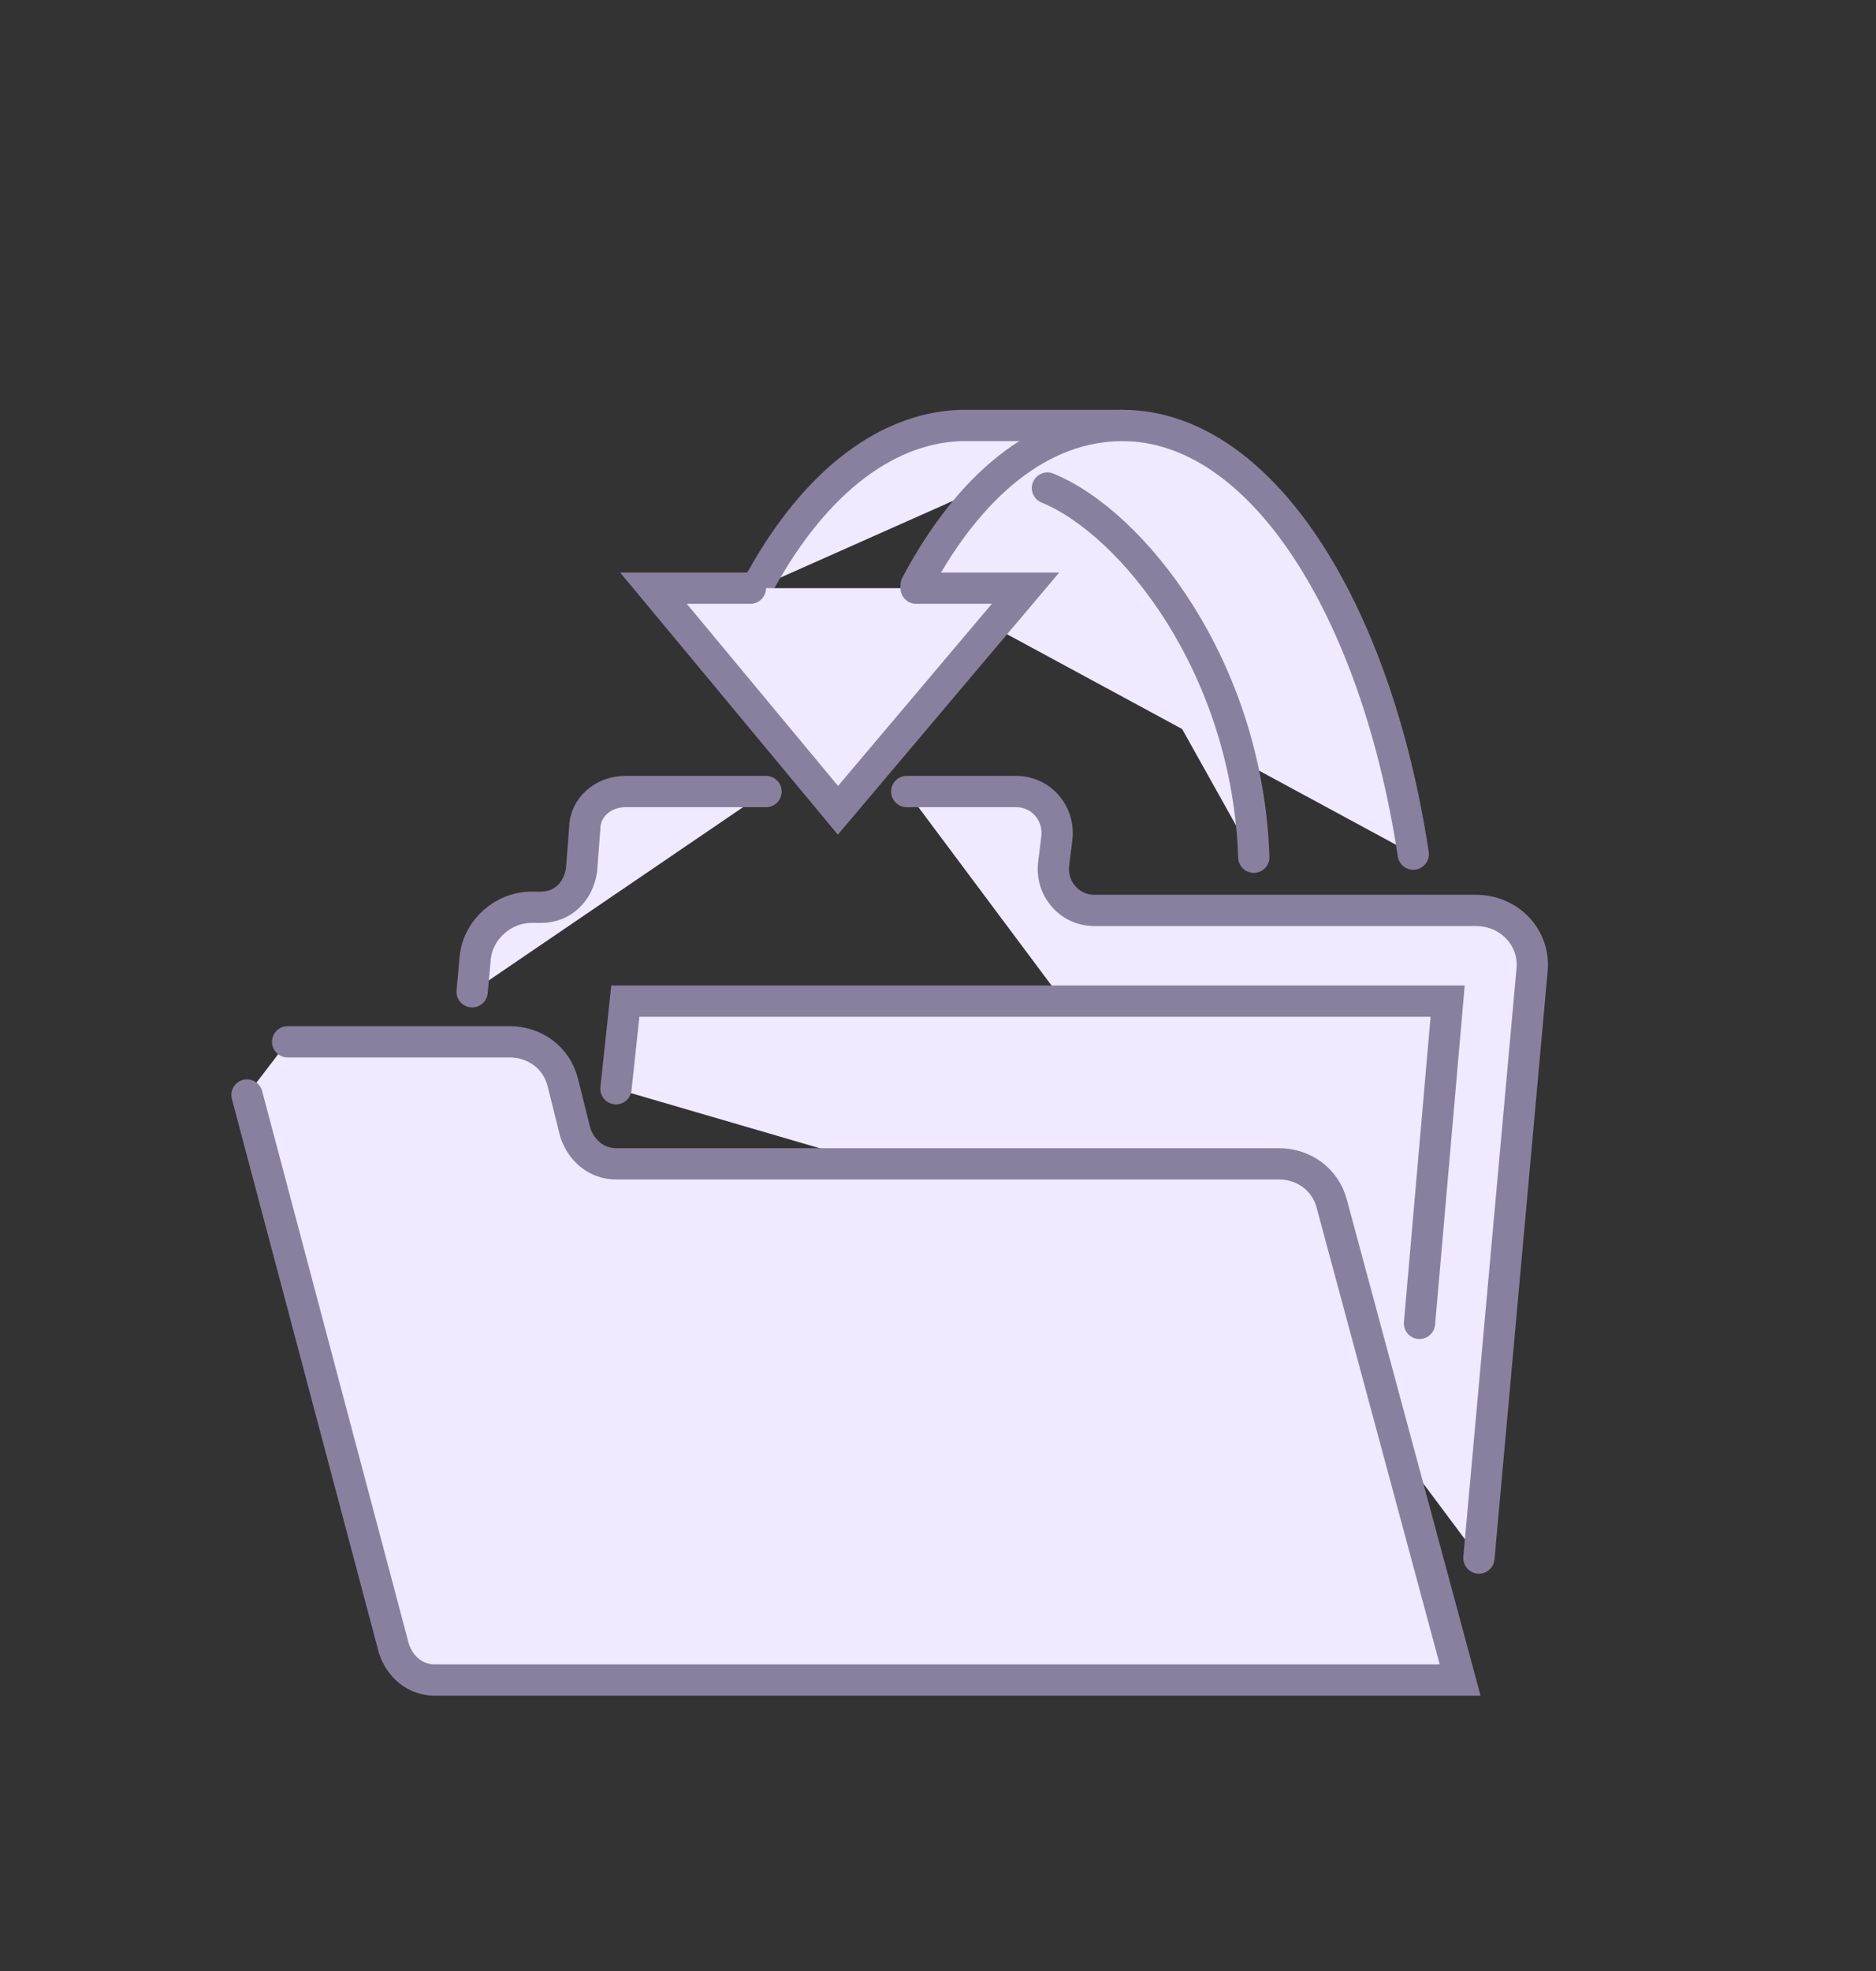 <?xml version="1.0" encoding="utf-8"?>
<!-- Generator: Adobe Illustrator 22.0.0, SVG Export Plug-In . SVG Version: 6.00 Build 0)  -->
<svg version="1.1" id="Layer_1" xmlns="http://www.w3.org/2000/svg" xmlns:xlink="http://www.w3.org/1999/xlink" x="0px" y="0px"
	 viewBox="0 0 60 63" style="enable-background:new 0 0 60 63;" xml:space="preserve">
<rect x="0" y="0" width="60" height="63" fill="#333333" stroke="none"/>
<style type="text/css">
	.st0{fill:#F0E9FF;stroke:#9A8EB2;stroke-linecap:round;stroke-miterlimit:10;}
	.st1{fill:#F0E9FF;stroke:#8980A0;stroke-linecap:round;stroke-miterlimit:10;}
</style>
<polygon class="st0" points="35.8,48.8 33.9,41.8 19.5,41.8 21.3,48.8 "/>
<path class="st1" d="M24.2,18.8c1.7-3.2,4-5.1,6.5-5.2h5.2"/>
<path class="st1" d="M24.5,25.3H20c-0.7,0-1.3,0.5-1.3,1.2l-0.1,1.3C18.5,28.5,18,29,17.3,29H17c-0.9,0-1.7,0.7-1.8,1.6l-0.1,1.1"/>
<path class="st1" d="M47.3,49.8L49,31c0.1-1-0.7-1.9-1.8-1.9H35c-0.8,0-1.4-0.7-1.3-1.5l0.1-0.8c0.1-0.8-0.5-1.5-1.3-1.5H29"/>
<polyline class="st1" points="19.7,34.8 20,32 46.3,32 45.4,42.3 "/>
<path class="st1" d="M9.2,33.3h7.1c0.8,0,1.5,0.5,1.7,1.3l0.4,1.6c0.2,0.6,0.7,1,1.3,1h21.2c0.8,0,1.5,0.5,1.7,1.3l4.1,15.2H13.9
	c-0.6,0-1.1-0.4-1.3-1L7.9,35"/>
<path class="st1" d="M29.3,18.7c1.7-3.2,4-5.1,6.6-5.1c4.4,0,8.1,5.8,9.3,13.7"/>
<path class="st1" d="M33.5,15.6c2.7,1.1,6.4,5.7,6.6,11.8"/>
<polyline class="st1" points="29.3,18.8 32.8,18.8 26.8,25.9 20.9,18.8 24,18.8 "/>
</svg>
